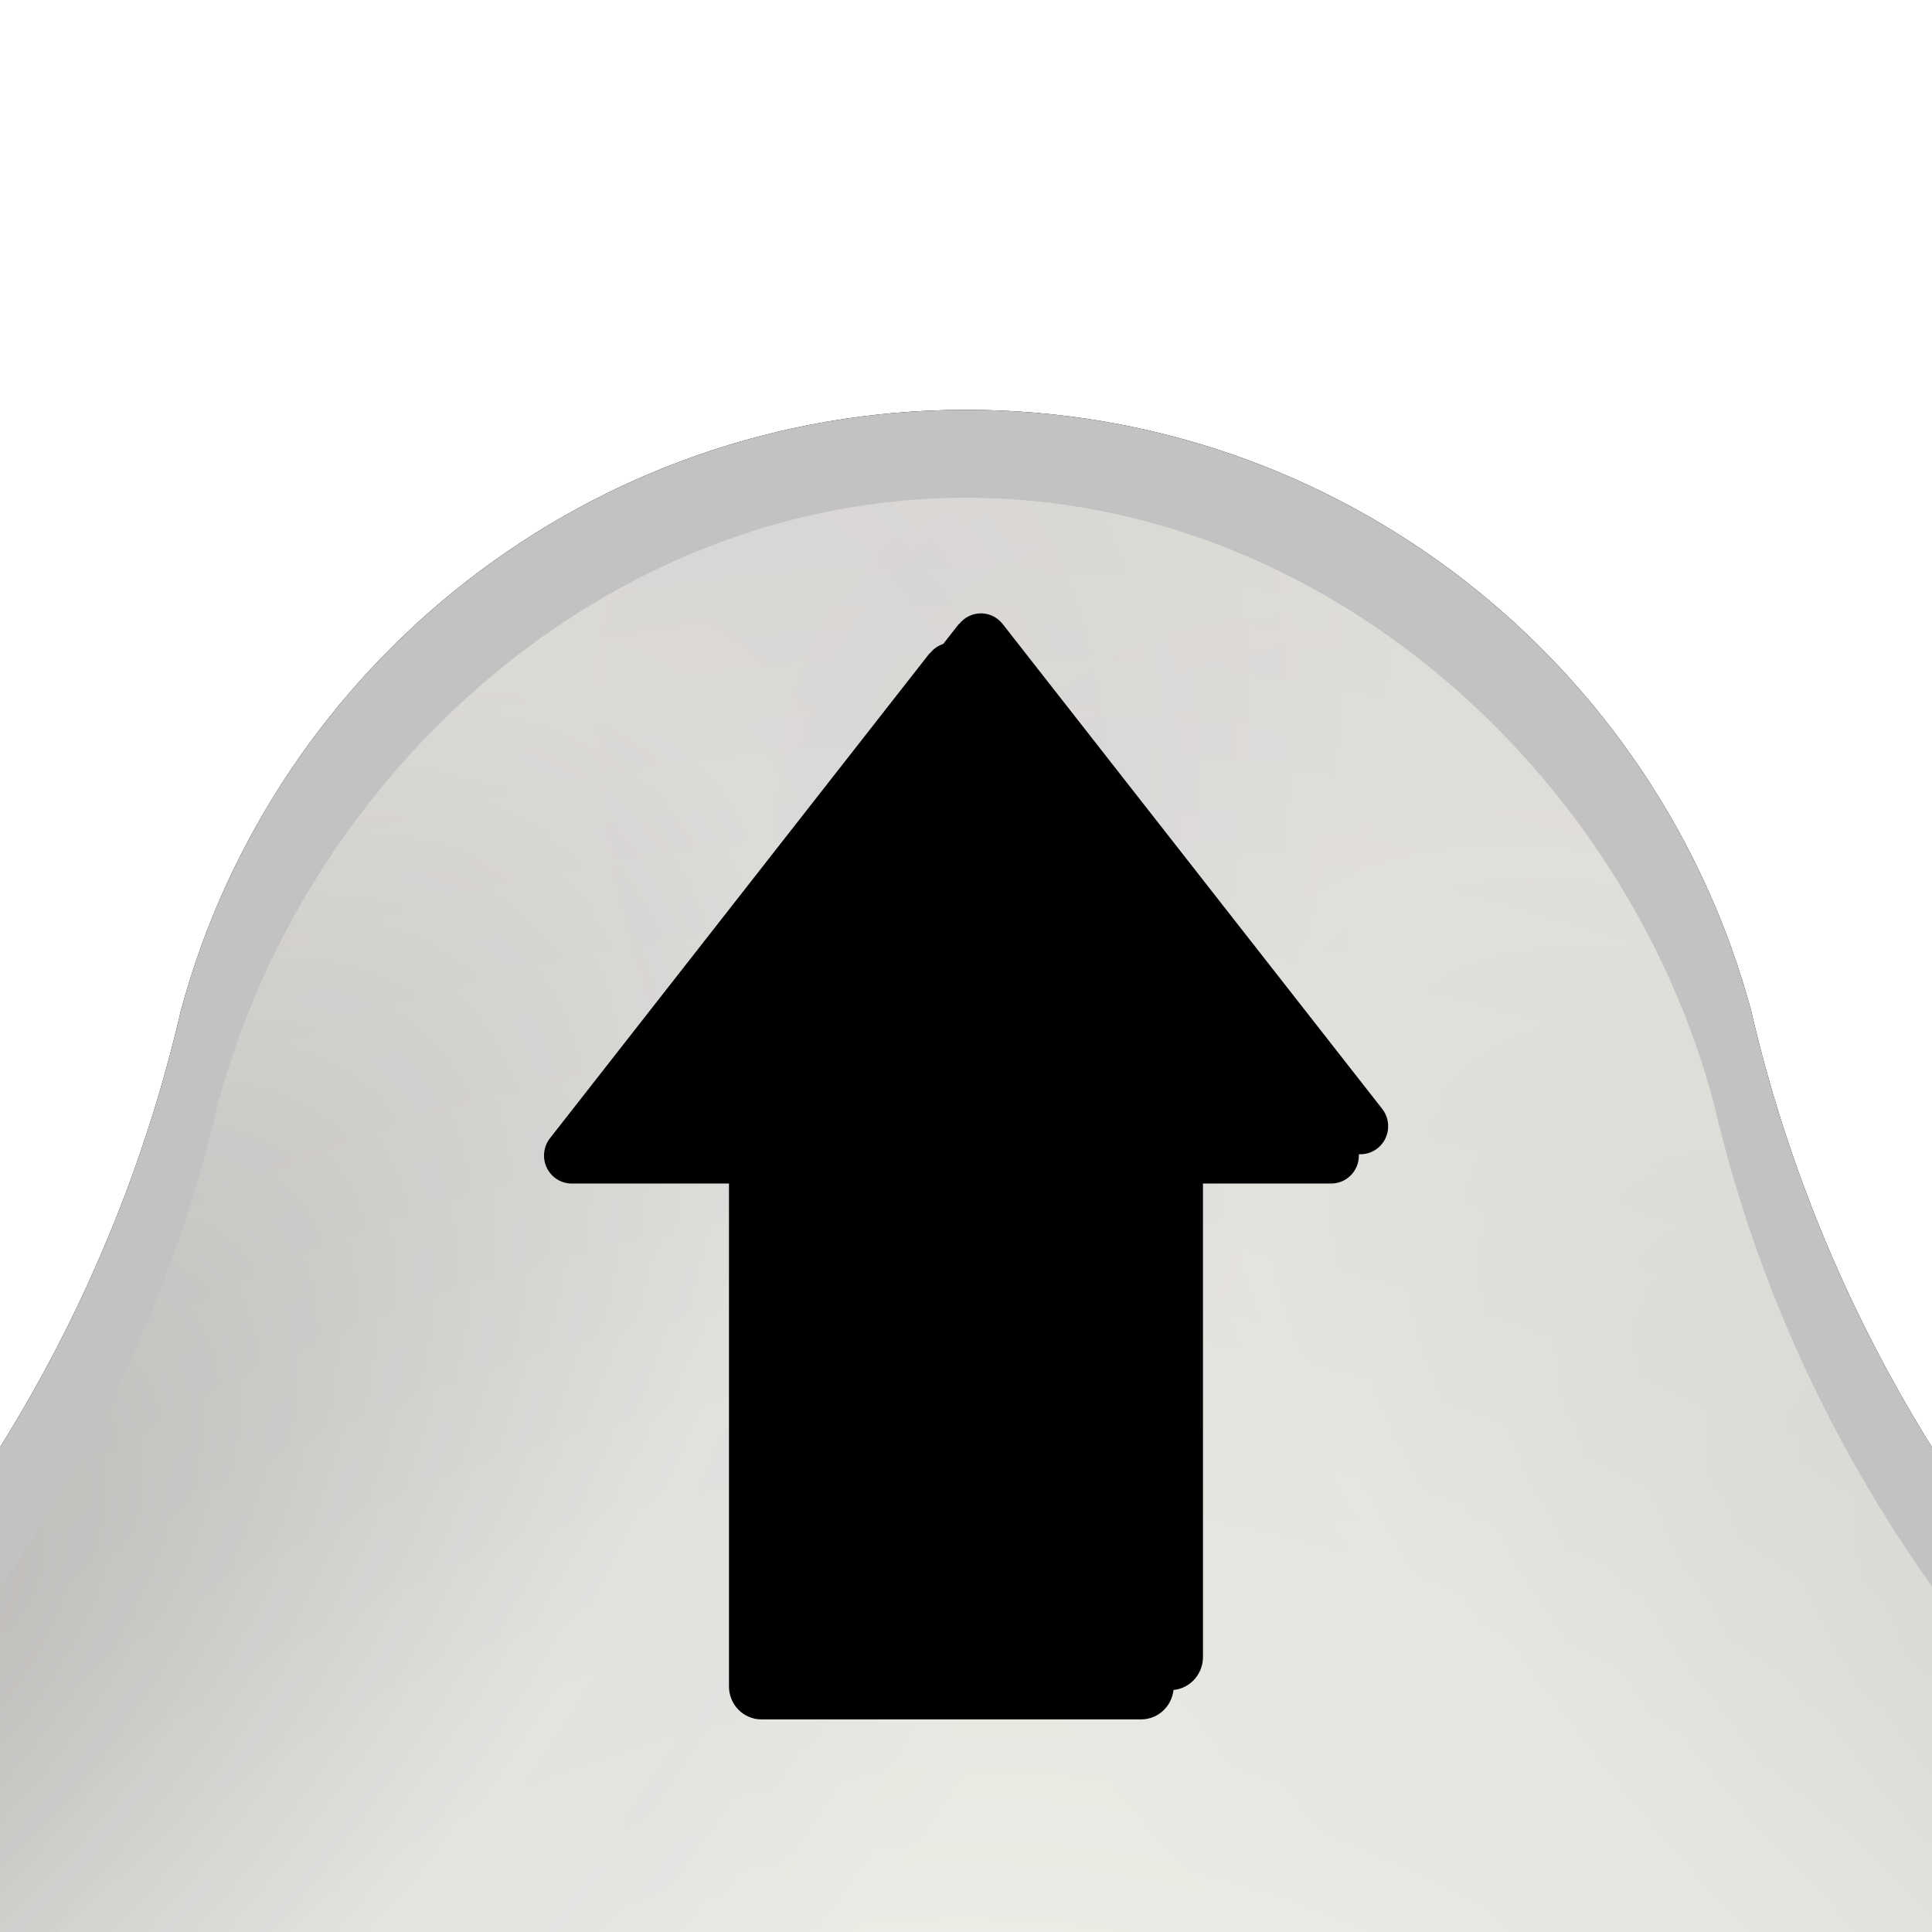 <?xml version="1.0" encoding="UTF-8"?>
<svg viewBox="0 0 66 66" version="1.1" xmlns="http://www.w3.org/2000/svg" xmlns:xlink="http://www.w3.org/1999/xlink">
    <!-- Generator: Sketch 51.1 (57501) - http://www.bohemiancoding.com/sketch -->
    <title>spinner-y-up</title>
    <desc>Created with Sketch.</desc>
    <defs>
        <path d="M169.995,85 C169.998,85.185 170,85.37 170,85.556 C170,98.349 161.351,109.123 149.58,112.348 C130.886,116.353 116.114,130.91 111.822,149.472 C108.634,161.297 97.833,170 85,170 C72.167,170 61.366,161.297 58.178,149.472 C53.886,130.91 39.114,116.353 20.42,112.348 C8.649,109.123 0,98.349 0,85.556 C0,85.37 0.002,85.185 0.005,85 C0.002,84.815 0,84.63 0,84.444 C0,71.651 8.649,60.877 20.42,57.652 C39.114,53.647 53.886,39.09 58.178,20.528 C61.366,8.703 72.167,0 85,0 C97.833,0 108.634,8.703 111.822,20.528 C116.114,39.09 130.886,53.647 149.58,57.652 C161.351,60.877 170,71.651 170,84.444 C170,84.63 169.998,84.815 169.995,85 Z" id="path-1"></path>
        <filter x="-6.2%" y="-6.2%" width="112.4%" height="112.4%" filterUnits="objectBoundingBox" id="filter-2">
            <feMorphology radius="1" operator="dilate" in="SourceAlpha" result="shadowSpreadOuter1"></feMorphology>
            <feOffset dx="0" dy="0" in="shadowSpreadOuter1" result="shadowOffsetOuter1"></feOffset>
            <feGaussianBlur stdDeviation="1.5" in="shadowOffsetOuter1" result="shadowBlurOuter1"></feGaussianBlur>
            <feColorMatrix values="0 0 0 0 0.698   0 0 0 0 0.686   0 0 0 0 0.682  0 0 0 0.507 0" type="matrix" in="shadowBlurOuter1" result="shadowMatrixOuter1"></feColorMatrix>
            <feMorphology radius="0.5" operator="dilate" in="SourceAlpha" result="shadowSpreadOuter2"></feMorphology>
            <feOffset dx="0" dy="0" in="shadowSpreadOuter2" result="shadowOffsetOuter2"></feOffset>
            <feGaussianBlur stdDeviation="1.5" in="shadowOffsetOuter2" result="shadowBlurOuter2"></feGaussianBlur>
            <feColorMatrix values="0 0 0 0 0.027   0 0 0 0 0.027   0 0 0 0 0.027  0 0 0 0.8 0" type="matrix" in="shadowBlurOuter2" result="shadowMatrixOuter2"></feColorMatrix>
            <feMerge>
                <feMergeNode in="shadowMatrixOuter1"></feMergeNode>
                <feMergeNode in="shadowMatrixOuter2"></feMergeNode>
            </feMerge>
        </filter>
        <radialGradient cx="50%" cy="50%" fx="50%" fy="50%" r="50%" gradientTransform="translate(0.5,0.5),scale(0.996,1),rotate(90),scale(1,0.959),translate(-0.5,-0.5)" id="radialGradient-3">
            <stop stop-color="#FFFFFA" offset="0%"></stop>
            <stop stop-color="#EDEDED" offset="36.861%"></stop>
            <stop stop-color="#E0E0DE" offset="50.736%"></stop>
            <stop stop-color="#DFDEDD" offset="54.769%"></stop>
            <stop stop-color="#BFBAB8" offset="100%"></stop>
        </radialGradient>
        <radialGradient cx="26.43%" cy="25.165%" fx="26.43%" fy="25.165%" r="20.47%" gradientTransform="translate(0.264,0.252),scale(0.996,1),rotate(-139.685),scale(1,2.278),translate(-0.264,-0.252)" id="radialGradient-4">
            <stop stop-color="#9B9999" offset="0%"></stop>
            <stop stop-color="#E0E0DE" offset="59.833%"></stop>
            <stop stop-color="#DFDEDD" offset="73.708%"></stop>
            <stop stop-color="#EBEBE4" offset="100%"></stop>
        </radialGradient>
        <radialGradient cx="74.66%" cy="24.923%" fx="74.66%" fy="24.923%" r="17.632%" gradientTransform="translate(0.747,0.249),scale(0.996,1),rotate(-48.409),scale(1,2.278),translate(-0.747,-0.249)" id="radialGradient-5">
            <stop stop-color="#9B9999" offset="0%"></stop>
            <stop stop-color="#E0E0DE" offset="59.833%"></stop>
            <stop stop-color="#DFDEDD" offset="73.708%"></stop>
            <stop stop-color="#EBEBE4" offset="100%"></stop>
        </radialGradient>
        <path d="M85.251,162.676 L85.24,162.676 C85.06,162.906 84.786,163.041 84.496,163.041 C84.206,163.041 83.932,162.906 83.753,162.676 L70.79,146.116 C70.657,145.948 70.584,145.738 70.585,145.522 C70.584,145.267 70.683,145.023 70.861,144.843 C71.039,144.663 71.28,144.562 71.532,144.563 L76.911,144.563 L76.911,127.384 C76.911,127.084 77.03,126.796 77.24,126.585 C77.45,126.373 77.735,126.255 78.031,126.257 L90.994,126.257 C91.289,126.257 91.571,126.376 91.779,126.587 C91.987,126.799 92.104,127.085 92.103,127.384 L92.103,144.563 L97.472,144.563 C97.836,144.561 98.168,144.771 98.327,145.102 C98.485,145.434 98.441,145.829 98.213,146.116 L85.251,162.676 Z" id="path-6"></path>
        <filter x="-5.4%" y="-4.1%" width="110.8%" height="108.2%" filterUnits="objectBoundingBox" id="filter-7">
            <feMorphology radius="1" operator="erode" in="SourceAlpha" result="shadowSpreadInner1"></feMorphology>
            <feGaussianBlur stdDeviation="0.5" in="shadowSpreadInner1" result="shadowBlurInner1"></feGaussianBlur>
            <feOffset dx="1" dy="-1" in="shadowBlurInner1" result="shadowOffsetInner1"></feOffset>
            <feComposite in="shadowOffsetInner1" in2="SourceAlpha" operator="arithmetic" k2="-1" k3="1" result="shadowInnerInner1"></feComposite>
            <feColorMatrix values="0 0 0 0 0.89   0 0 0 0 0.89   0 0 0 0 0.89  0 0 0 1 0" type="matrix" in="shadowInnerInner1"></feColorMatrix>
        </filter>
        <path d="M83.755,8.318 L83.766,8.318 C83.946,8.088 84.22,7.953 84.51,7.953 C84.8,7.953 85.074,8.088 85.253,8.318 L98.216,24.878 C98.349,25.047 98.422,25.256 98.421,25.472 C98.422,25.727 98.323,25.971 98.145,26.151 C97.967,26.331 97.726,26.432 97.474,26.431 L92.095,26.431 L92.095,43.61 C92.095,43.91 91.976,44.198 91.766,44.41 C91.556,44.621 91.271,44.739 90.975,44.737 L78.012,44.737 C77.717,44.737 77.435,44.618 77.227,44.407 C77.018,44.195 76.902,43.909 76.903,43.61 L76.903,26.431 L71.534,26.431 C71.17,26.433 70.837,26.223 70.679,25.892 C70.52,25.56 70.565,25.165 70.792,24.878 L83.755,8.318 Z" id="path-8"></path>
        <filter x="-5.4%" y="-4.1%" width="110.8%" height="108.2%" filterUnits="objectBoundingBox" id="filter-9">
            <feMorphology radius="1" operator="erode" in="SourceAlpha" result="shadowSpreadInner1"></feMorphology>
            <feGaussianBlur stdDeviation="0.5" in="shadowSpreadInner1" result="shadowBlurInner1"></feGaussianBlur>
            <feOffset dx="1" dy="-1" in="shadowBlurInner1" result="shadowOffsetInner1"></feOffset>
            <feComposite in="shadowOffsetInner1" in2="SourceAlpha" operator="arithmetic" k2="-1" k3="1" result="shadowInnerInner1"></feComposite>
            <feColorMatrix values="0 0 0 0 0.89   0 0 0 0 0.89   0 0 0 0 0.89  0 0 0 1 0" type="matrix" in="shadowInnerInner1"></feColorMatrix>
        </filter>
        <path d="M8.318,87.239 L8.318,87.228 C8.088,87.049 7.953,86.775 7.953,86.485 C7.953,86.195 8.088,85.921 8.318,85.741 L24.878,72.778 C25.047,72.645 25.256,72.572 25.472,72.573 C25.727,72.572 25.971,72.672 26.151,72.849 C26.331,73.027 26.432,73.269 26.431,73.52 L26.431,78.9 L43.61,78.9 C43.91,78.9 44.198,79.018 44.41,79.228 C44.621,79.438 44.739,79.723 44.737,80.019 L44.737,92.982 C44.737,93.277 44.618,93.56 44.407,93.768 C44.195,93.976 43.909,94.092 43.61,94.091 L26.431,94.091 L26.431,99.46 C26.433,99.824 26.223,100.157 25.892,100.315 C25.56,100.474 25.165,100.43 24.878,100.202 L8.318,87.239 Z" id="path-10"></path>
        <filter x="-4.1%" y="-5.4%" width="108.2%" height="110.8%" filterUnits="objectBoundingBox" id="filter-11">
            <feMorphology radius="1" operator="erode" in="SourceAlpha" result="shadowSpreadInner1"></feMorphology>
            <feGaussianBlur stdDeviation="0.5" in="shadowSpreadInner1" result="shadowBlurInner1"></feGaussianBlur>
            <feOffset dx="0" dy="-1" in="shadowBlurInner1" result="shadowOffsetInner1"></feOffset>
            <feComposite in="shadowOffsetInner1" in2="SourceAlpha" operator="arithmetic" k2="-1" k3="1" result="shadowInnerInner1"></feComposite>
            <feColorMatrix values="0 0 0 0 0.89   0 0 0 0 0.89   0 0 0 0 0.89  0 0 0 1 0" type="matrix" in="shadowInnerInner1"></feColorMatrix>
        </filter>
        <path d="M162.676,85.743 L146.116,72.781 C145.829,72.553 145.434,72.509 145.102,72.667 C144.771,72.826 144.561,73.159 144.563,73.523 L144.563,78.891 L127.384,78.891 C127.085,78.89 126.799,79.007 126.587,79.215 C126.376,79.423 126.257,79.706 126.257,80 L126.257,92.963 C126.255,93.259 126.373,93.544 126.585,93.754 C126.796,93.965 127.084,94.083 127.384,94.083 L144.563,94.083 L144.563,99.462 C144.562,99.714 144.663,99.955 144.843,100.133 C145.023,100.311 145.267,100.41 145.522,100.409 C145.738,100.41 145.948,100.338 146.116,100.204 L162.676,87.241 C162.906,87.062 163.041,86.788 163.041,86.498 C163.041,86.208 162.906,85.934 162.676,85.754 L162.676,85.743 Z" id="path-12"></path>
        <filter x="-4.1%" y="-5.4%" width="108.2%" height="110.8%" filterUnits="objectBoundingBox" id="filter-13">
            <feMorphology radius="1" operator="erode" in="SourceAlpha" result="shadowSpreadInner1"></feMorphology>
            <feGaussianBlur stdDeviation="0.5" in="shadowSpreadInner1" result="shadowBlurInner1"></feGaussianBlur>
            <feOffset dx="0" dy="-1" in="shadowBlurInner1" result="shadowOffsetInner1"></feOffset>
            <feComposite in="shadowOffsetInner1" in2="SourceAlpha" operator="arithmetic" k2="-1" k3="1" result="shadowInnerInner1"></feComposite>
            <feColorMatrix values="0 0 0 0 0.89   0 0 0 0 0.89   0 0 0 0 0.89  0 0 0 1 0" type="matrix" in="shadowInnerInner1"></feColorMatrix>
        </filter>
        <radialGradient cx="56.51%" cy="70.244%" fx="56.51%" fy="70.244%" r="112.235%" id="radialGradient-14">
            <stop stop-color="#FDFDFD" offset="0%"></stop>
            <stop stop-color="#F1EEED" offset="37%"></stop>
            <stop stop-color="#C4C0BF" offset="77%"></stop>
            <stop stop-color="#CBC1BF" offset="100%"></stop>
        </radialGradient>
        <path d="M85.497,55.673 C101.969,55.673 115.322,69.025 115.322,85.497 C115.322,101.969 101.969,115.322 85.497,115.322 C69.025,115.322 55.673,101.969 55.673,85.497 C55.668,77.586 58.809,69.997 64.403,64.403 C69.997,58.809 77.586,55.668 85.497,55.673 Z" id="path-15"></path>
        <filter x="-5.9%" y="-4.2%" width="111.7%" height="111.7%" filterUnits="objectBoundingBox" id="filter-16">
            <feMorphology radius="0.5" operator="dilate" in="SourceAlpha" result="shadowSpreadOuter1"></feMorphology>
            <feOffset dx="0" dy="1" in="shadowSpreadOuter1" result="shadowOffsetOuter1"></feOffset>
            <feGaussianBlur stdDeviation="0.5" in="shadowOffsetOuter1" result="shadowBlurOuter1"></feGaussianBlur>
            <feColorMatrix values="0 0 0 0 0.89   0 0 0 0 0.89   0 0 0 0 0.89  0 0 0 0.5 0" type="matrix" in="shadowBlurOuter1"></feColorMatrix>
        </filter>
    </defs>
    <g id="Page-1" stroke="none" stroke-width="1" fill="none" fill-rule="evenodd">
        <g id="Artboard-Z" transform="translate(-66, 0)">
            <g id="XY_control" transform="translate(14, 14)">
                <g id="XY">
                    <g id="base">
                        <g id="base_shape">
                            <use fill="black" fill-opacity="1" filter="url(#filter-2)" xlink:href="#path-1"></use>
                            <use fill="#C2C2C2" fill-rule="evenodd" xlink:href="#path-1"></use>
                        </g>
                        <path d="M166.991,84.968 C166.995,85.144 166.996,85.32 166.996,85.497 C166.996,97.67 157.671,107.92 146.468,110.989 C128.675,114.798 114.614,128.649 110.529,146.309 C107.495,157.56 97.215,166.387 85,166.387 C72.785,166.387 62.505,157.56 59.471,146.309 C55.386,128.649 41.325,114.798 23.532,110.989 C12.329,107.92 3.004,97.67 3.004,85.497 C3.004,85.32 3.005,85.144 3.009,84.968 C3.005,84.793 3.004,84.616 3.004,84.44 C3.004,72.267 12.329,62.017 23.532,58.948 C41.325,55.138 55.386,41.288 59.471,23.628 C62.505,12.376 72.785,3.004 85,3.004 C97.215,3.004 107.495,12.376 110.529,23.628 C114.614,41.288 128.675,55.138 146.468,58.948 C157.671,62.017 166.996,72.267 166.996,84.44 C166.996,84.616 166.995,84.793 166.991,84.968 Z" id="base_bevel-copy" fill="url(#radialGradient-3)"></path>
                        <path d="M166.991,84.968 C166.995,85.144 166.996,85.32 166.996,85.497 C166.996,97.67 157.671,107.92 146.468,110.989 C128.675,114.798 114.614,128.649 110.529,146.309 C107.495,157.56 97.215,166.387 85,166.387 C72.785,166.387 62.505,157.56 59.471,146.309 C55.386,128.649 41.325,114.798 23.532,110.989 C12.329,107.92 3.004,97.67 3.004,85.497 C3.004,85.32 3.005,85.144 3.009,84.968 C3.005,84.793 3.004,84.616 3.004,84.44 C3.004,72.267 12.329,62.017 23.532,58.948 C41.325,55.138 55.386,41.288 59.471,23.628 C62.505,12.376 72.785,3.004 85,3.004 C97.215,3.004 107.495,12.376 110.529,23.628 C114.614,41.288 128.675,55.138 146.468,58.948 C157.671,62.017 166.996,72.267 166.996,84.44 C166.996,84.616 166.995,84.793 166.991,84.968 Z" id="base_bevel-copy-2" fill="url(#radialGradient-4)" style="mix-blend-mode: color-burn;" opacity="0.682"></path>
                        <path d="M166.991,84.968 C166.995,85.144 166.996,85.32 166.996,85.497 C166.996,97.67 157.671,107.92 146.468,110.989 C128.675,114.798 114.614,128.649 110.529,146.309 C107.495,157.56 97.215,166.387 85,166.387 C72.785,166.387 62.505,157.56 59.471,146.309 C55.386,128.649 41.325,114.798 23.532,110.989 C12.329,107.92 3.004,97.67 3.004,85.497 C3.004,85.32 3.005,85.144 3.009,84.968 C3.005,84.793 3.004,84.616 3.004,84.44 C3.004,72.267 12.329,62.017 23.532,58.948 C41.325,55.138 55.386,41.288 59.471,23.628 C62.505,12.376 72.785,3.004 85,3.004 C97.215,3.004 107.495,12.376 110.529,23.628 C114.614,41.288 128.675,55.138 146.468,58.948 C157.671,62.017 166.996,72.267 166.996,84.44 C166.996,84.616 166.995,84.793 166.991,84.968 Z" id="base_bevel-copy-3" fill="url(#radialGradient-5)" style="mix-blend-mode: multiply;" opacity="0.19"></path>
                    </g>
                    <g id="arrow-bottom" fill-rule="nonzero">
                        <use fill="#000000" xlink:href="#path-6"></use>
                        <use fill="black" fill-opacity="1" filter="url(#filter-7)" xlink:href="#path-6"></use>
                    </g>
                    <g id="arrow-up" fill-rule="nonzero">
                        <use fill="#000000" xlink:href="#path-8"></use>
                        <use fill="black" fill-opacity="1" filter="url(#filter-9)" xlink:href="#path-8"></use>
                    </g>
                    <g id="arrow-left" fill-rule="nonzero">
                        <use fill="#000000" xlink:href="#path-10"></use>
                        <use fill="black" fill-opacity="1" filter="url(#filter-11)" xlink:href="#path-10"></use>
                    </g>
                    <g id="arrow-right" fill-rule="nonzero">
                        <use fill="#000000" xlink:href="#path-12"></use>
                        <use fill="black" fill-opacity="1" filter="url(#filter-13)" xlink:href="#path-12"></use>
                    </g>
                    <g id="middle_shape">
                        <use fill="black" fill-opacity="1" filter="url(#filter-16)" xlink:href="#path-15"></use>
                        <use fill="url(#radialGradient-14)" fill-rule="evenodd" xlink:href="#path-15"></use>
                    </g>
                </g>
            </g>
        </g>
    </g>
</svg>
